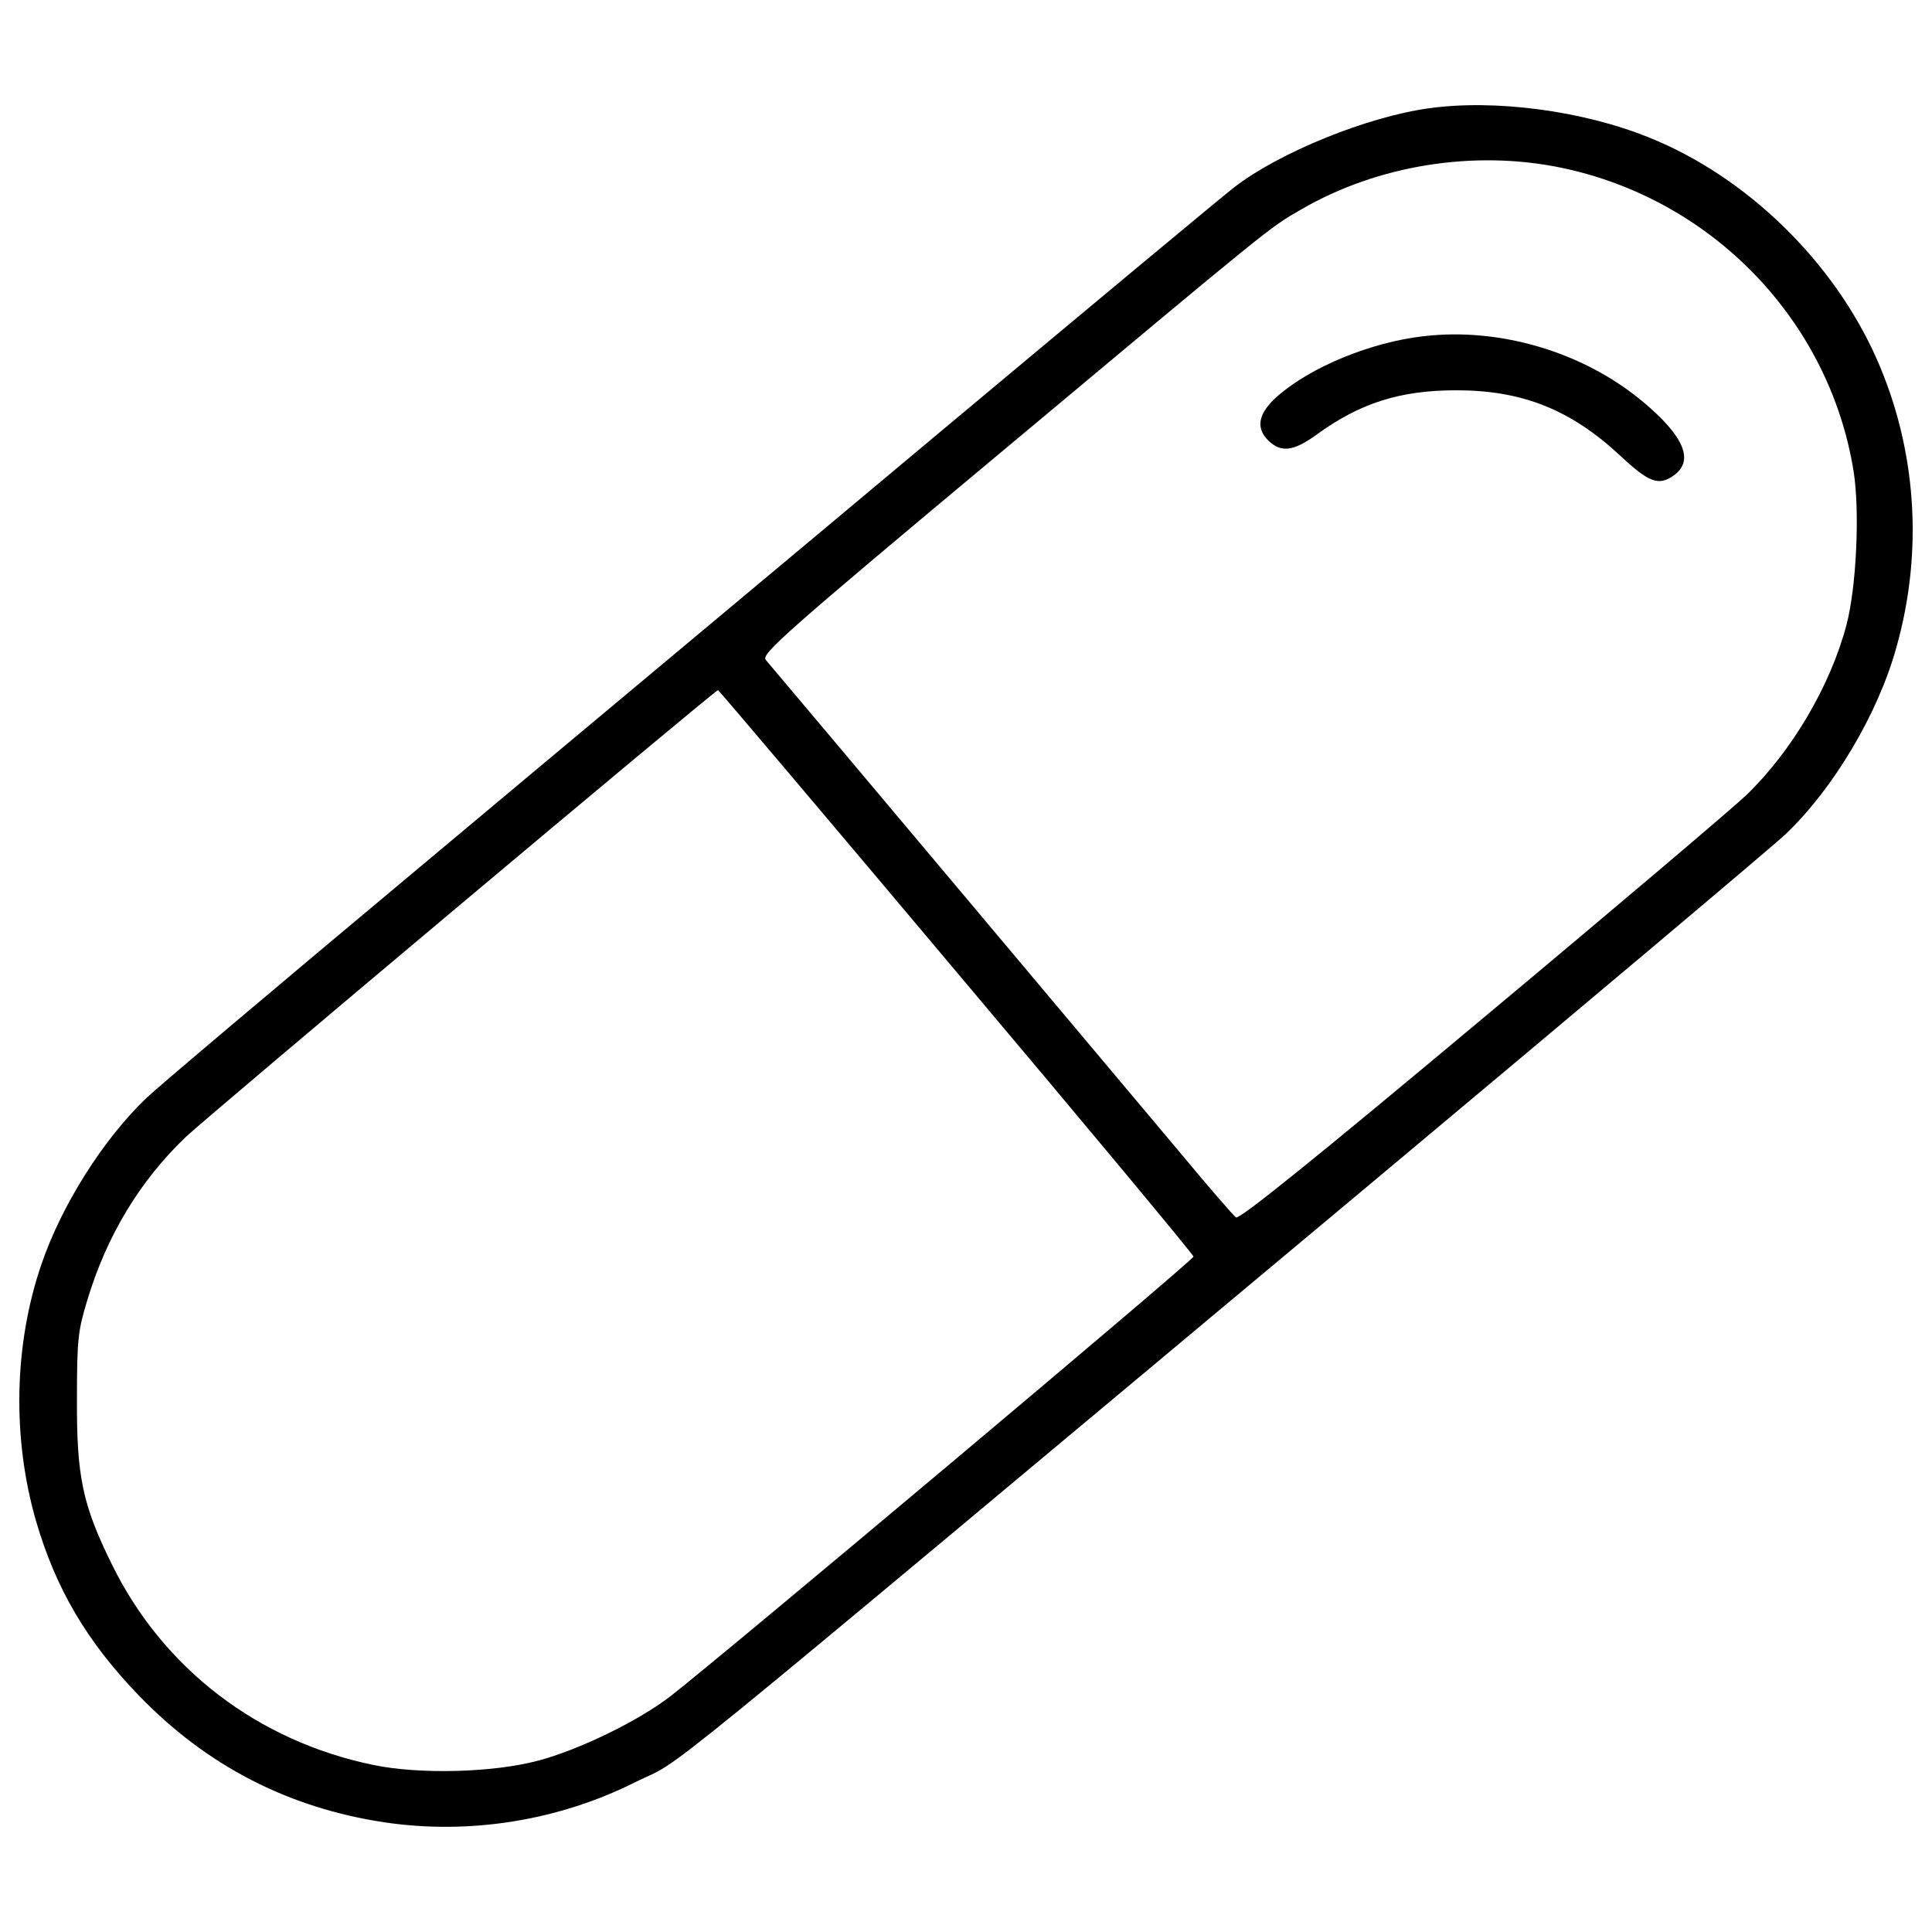 <?xml version="1.0" encoding="utf-8"?>
<!-- Svg Vector Icons : http://www.onlinewebfonts.com/icon -->
<!DOCTYPE svg PUBLIC "-//W3C//DTD SVG 1.1//EN" "http://www.w3.org/Graphics/SVG/1.1/DTD/svg11.dtd">
<svg version="1.1" xmlns="http://www.w3.org/2000/svg" xmlns:xlink="http://www.w3.org/1999/xlink" x="0px" y="0px" viewBox="0 0 1000 1000" enable-background="new 0 0 1000 1000" xml:space="preserve">
<g><g transform="translate(0,511) scale(0.1,-0.1)"><path d="M7393.6,4549.2c-318.5-44.4-770.2-227.8-1003.7-407.3c-57.9-44.4-739.3-611.9-1515.3-1260.5c-774-648.6-1995.9-1667.8-2712-2268.1C1446.4,15,813.3-519.7,757.3-573.7c-223.9-214.3-438.2-554-542.4-859c-142.8-415-152.5-899.5-29-1328c102.3-351.3,262.5-625.4,534.7-907.2c349.4-361,770.2-579.1,1268.2-654.3c440.1-65.6,901.4,7.7,1301,208.5c274.1,137-113.9-177.6,3833.5,3121.2C8233.2-64.1,9186.8,738.9,9242.8,792.9c247.1,235.5,476.8,621.6,571.4,961.3c142.8,499.9,106.2,1030.8-100.4,1497.9c-223.9,505.7-673.7,943.9-1179.4,1146.6C8190.8,4537.6,7735.2,4597.5,7393.6,4549.2z M8078.8,4242.3c783.7-162.1,1389.8-791.4,1515.3-1571.2c32.8-204.6,15.4-596.5-36.7-795.3c-83-314.6-281.8-652.4-517.3-880.2c-61.8-59.8-675.6-581-1364.7-1156.2C6801-892.2,6414.9-1203,6397.6-1191.4c-13.5,9.6-140.9,156.3-281.8,326.2c-293.4,349.4-2109.8,2511.3-2152.3,2559.6c-25.1,29,92.7,135.1,1204.5,1063.6c1422.6,1189,1399.4,1171.7,1567.4,1268.2C7131.1,4255.8,7629.1,4335,8078.8,4242.3z M4949.8,80.6c675.6-801.1,1227.7-1465.1,1227.7-1474.7c0-19.3-2466.9-2090.5-2710.1-2277.7c-166-127.4-469.1-274.1-677.5-330.1c-233.6-63.7-619.6-73.3-859-23.2c-596.5,123.5-1086.7,498-1351.2,1036.6c-152.5,308.8-183.4,455.6-181.4,859c0,310.8,5.8,351.3,54,511.5c100.4,332,270.2,613.8,507.7,841.6C1064.2-676,3701,1538,3716.4,1538C3720.3,1538,4276.2,881.7,4949.8,80.6z"/><path d="M7368.5,3369.8c-272.2-30.9-582.9-158.3-756.7-310.8c-98.4-86.9-113.9-162.1-48.3-227.8c65.6-65.6,131.3-57.9,250.9,29c225.8,164.1,432.4,229.7,723.9,229.7c341.7,0,592.6-100.4,849.3-339.7c146.7-137,196.9-156.3,274.1-102.3c110,77.2,56,204.6-162.1,386.1C8192.7,3288.8,7762.3,3416.1,7368.5,3369.8z"/></g></g>
</svg>